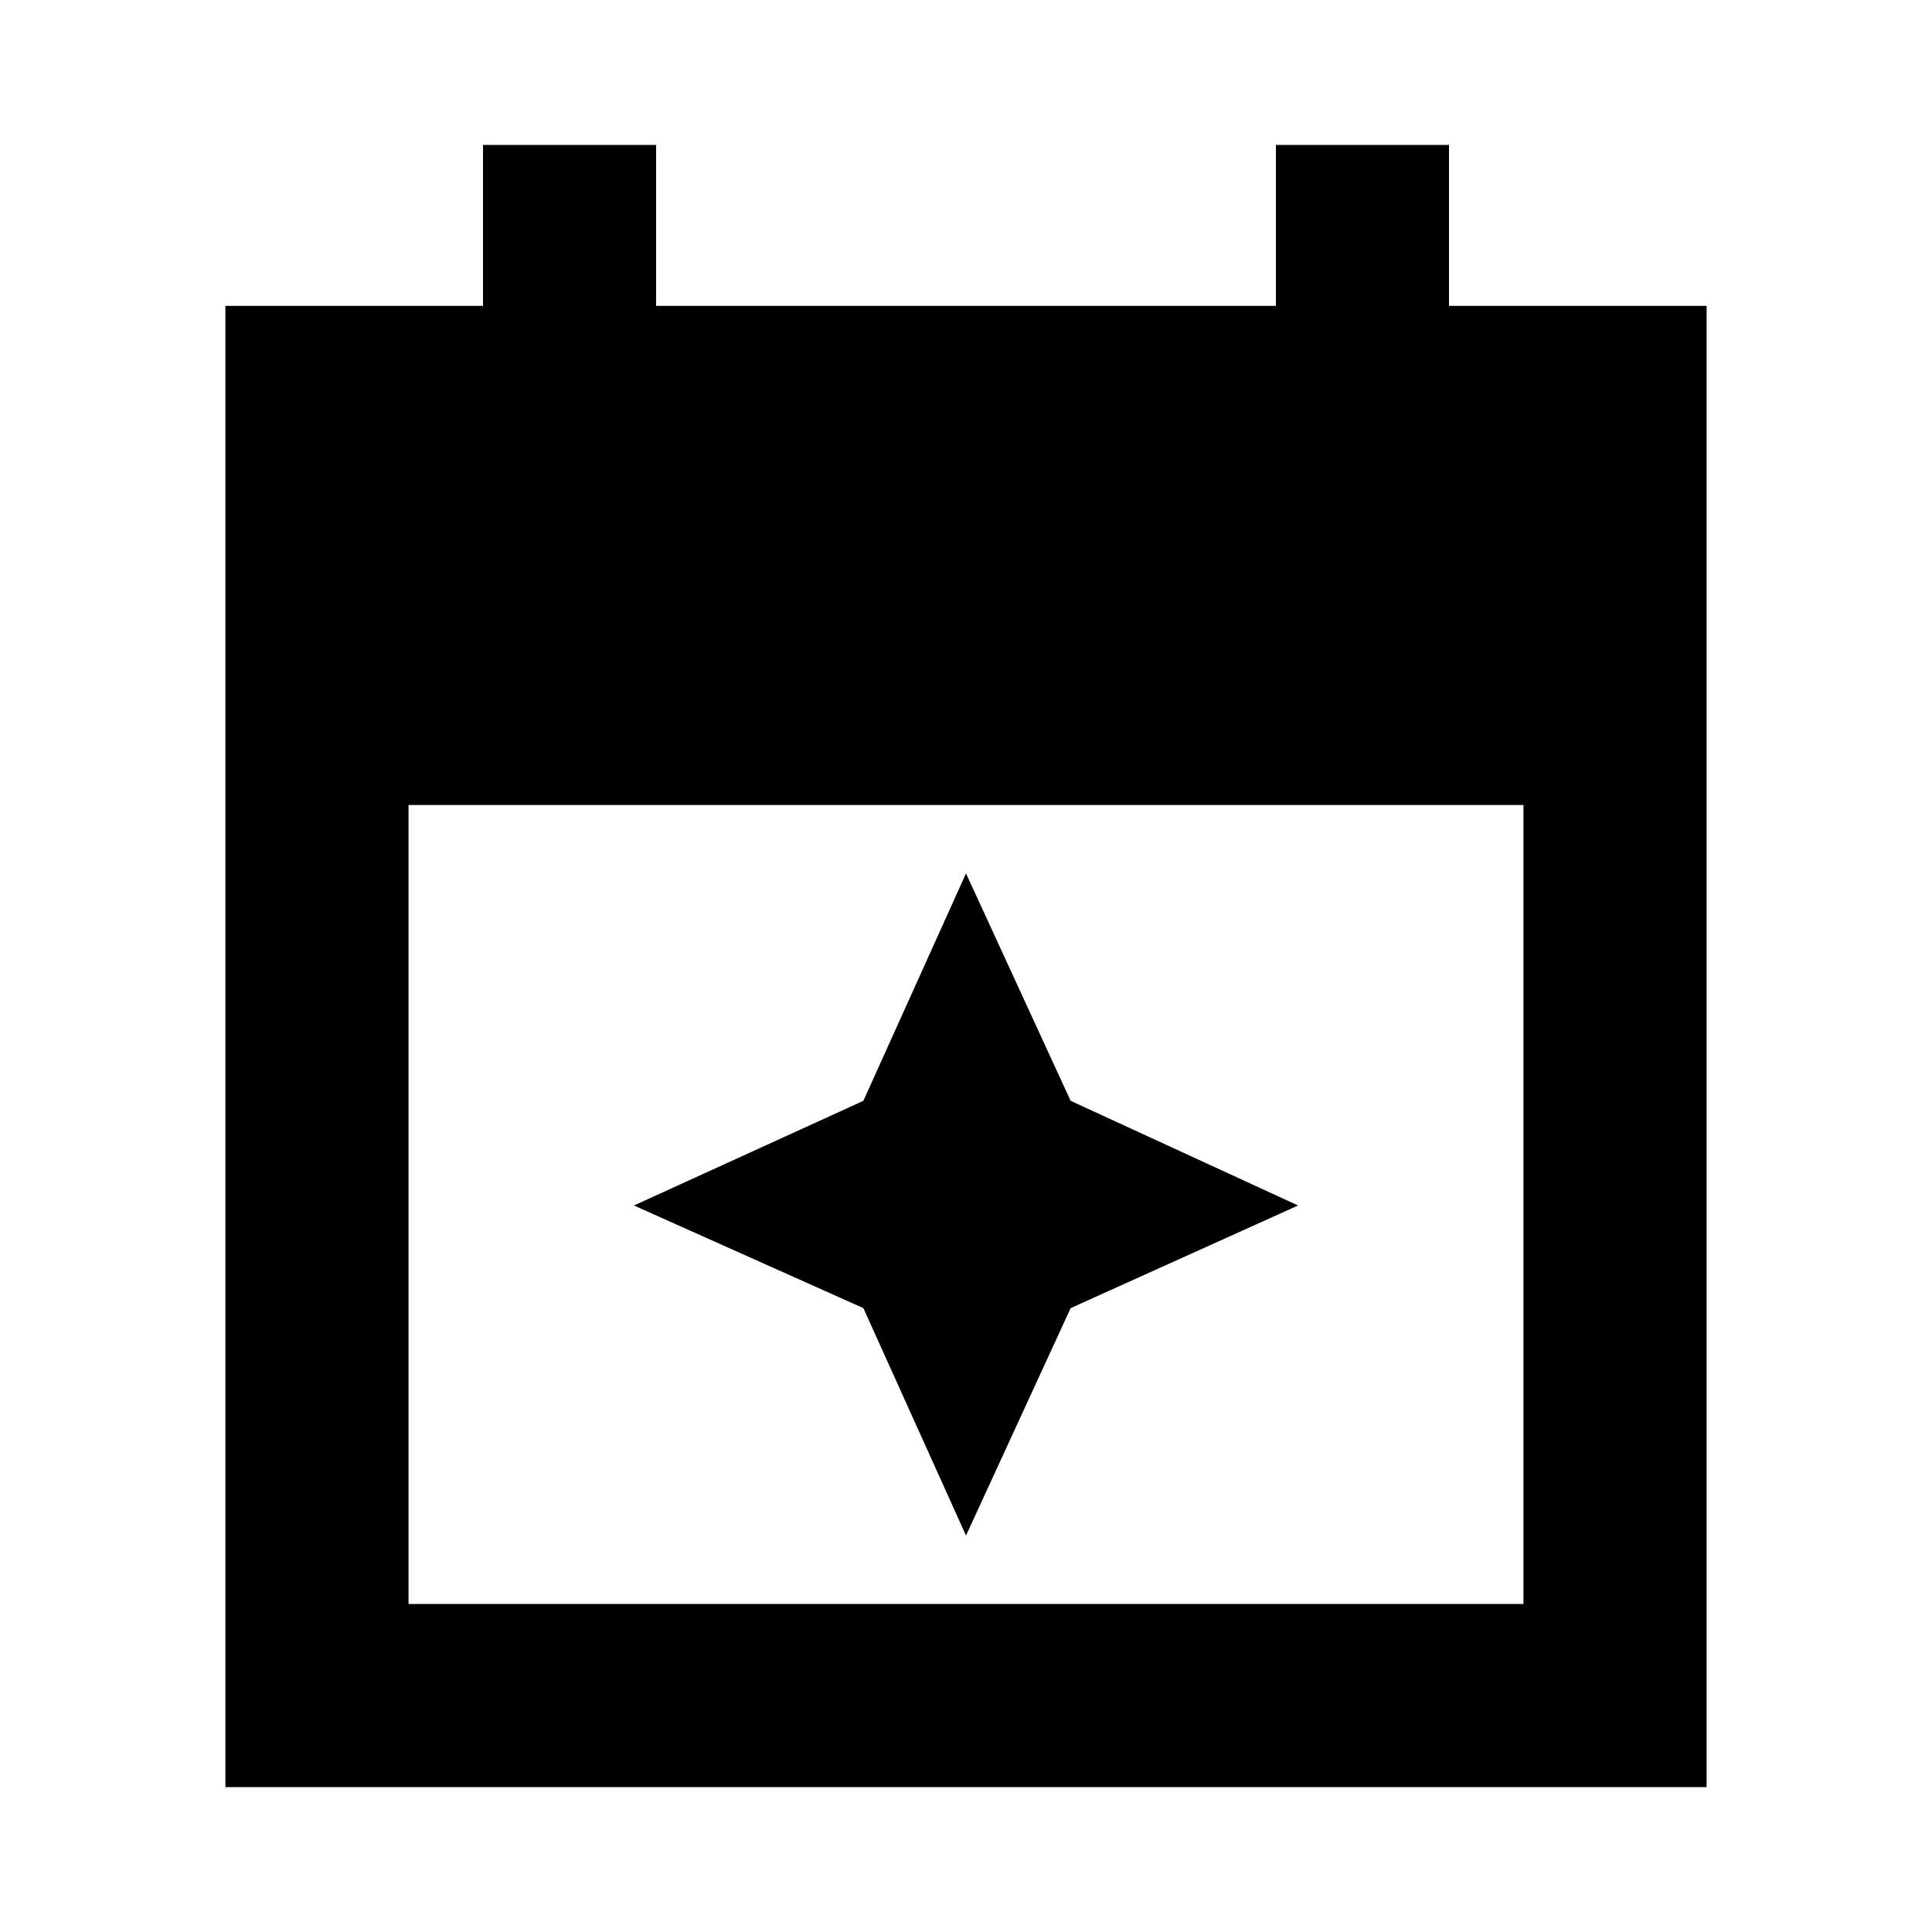 <svg xmlns="http://www.w3.org/2000/svg" height="24" width="24"><path d="M2.8 22.2V3.8H6v-2h2.15v2h7.7v-2H18v2h3.2v18.4Zm2.275-2.275h13.85V10H5.075Zm6.925-.85-1.275-2.825-2.85-1.275 2.85-1.3L12 10.85l1.3 2.825 2.825 1.3L13.3 16.25Z"/></svg>
